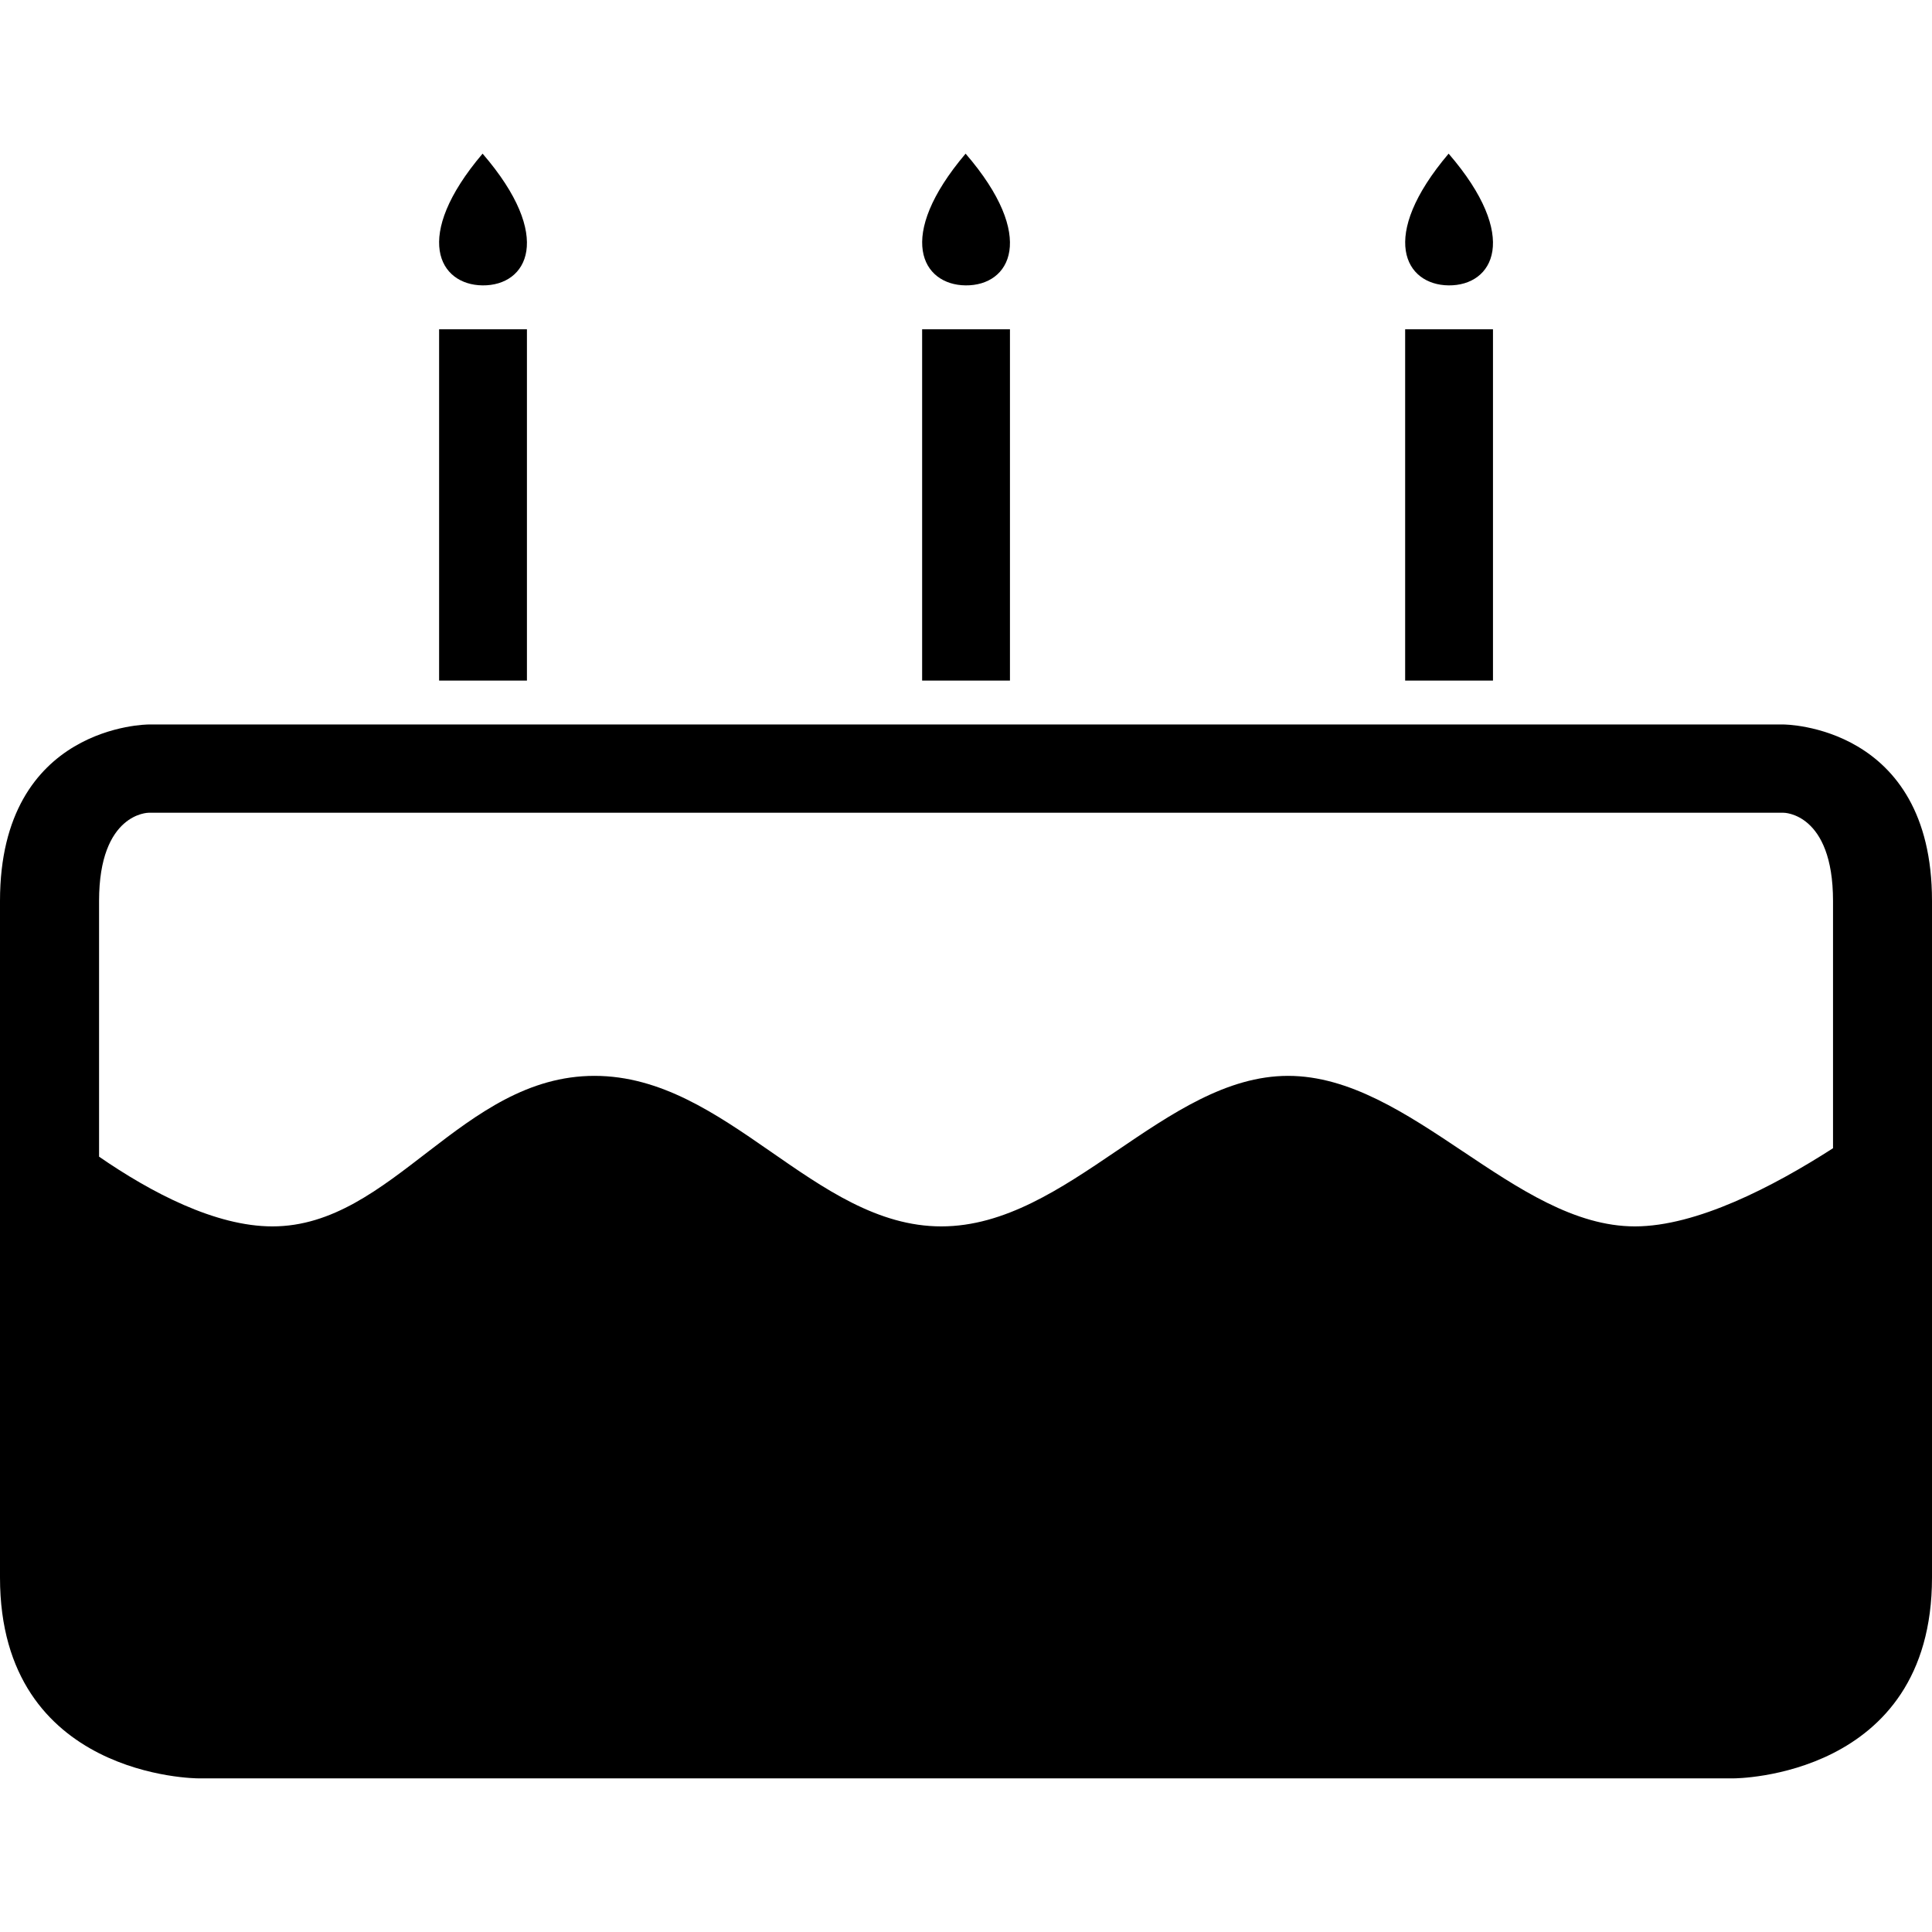<?xml version="1.0" encoding="iso-8859-1"?>
<!-- Generator: Adobe Illustrator 16.0.0, SVG Export Plug-In . SVG Version: 6.00 Build 0)  -->
<!DOCTYPE svg PUBLIC "-//W3C//DTD SVG 1.1//EN" "http://www.w3.org/Graphics/SVG/1.1/DTD/svg11.dtd">
<svg version="1.1" id="Capa_1" xmlns="http://www.w3.org/2000/svg" xmlns:xlink="http://www.w3.org/1999/xlink" x="0px" y="0px"
	 width="611.973px" height="611.973px" viewBox="0 0 611.973 611.973" style="enable-background:new 0 0 611.973 611.973;"
	 xml:space="preserve">
<g>
	<g>
		<path d="M0,285.373v69.295v145.044c0,63.593,62.758,63.593,62.758,63.593h486.457c0,0,62.758,0,62.758-63.593V354.668v-69.295
			c0.027-55.887-47.041-55.887-47.041-55.887H47.068C47.068,229.486,0,229.486,0,285.373z M580.621,285.373v78.336
			c-19,12.212-43.257,24.758-62.758,24.758c-38.083,0-70.937-47.68-109.854-47.68c-38.891,0-69.63,47.68-109.854,47.68
			c-40.197,0-67.849-47.68-109.854-47.68s-63.898,47.68-102.009,47.68c-18.109,0-38.5-10.766-54.913-22.087v-81.007
			c0-27.93,15.689-27.93,15.689-27.93h517.836C564.932,257.416,580.621,257.416,580.621,285.373z"/>
		<path d="M152.861,48.668c-22.449,26.455-13.77,41.588,0,41.728C166.993,90.535,175.7,75.123,152.861,48.668z"/>
		<rect x="139.091" y="104.305" width="27.818" height="111.272"/>
		<rect x="292.091" y="104.305" width="27.818" height="111.272"/>
		<path d="M458.861,48.668c-22.422,26.455-13.771,41.588,0,41.728C472.992,90.535,481.699,75.123,458.861,48.668z"/>
		<rect x="445.091" y="104.305" width="27.818" height="111.272"/>
		<path d="M305.861,48.668c-22.421,26.455-13.77,41.588,0,41.728C319.992,90.535,328.699,75.123,305.861,48.668z"/>
	</g>
</g>
<g>
</g>
<g>
</g>
<g>
</g>
<g>
</g>
<g>
</g>
<g>
</g>
<g>
</g>
<g>
</g>
<g>
</g>
<g>
</g>
<g>
</g>
<g>
</g>
<g>
</g>
<g>
</g>
<g>
</g>
</svg>
